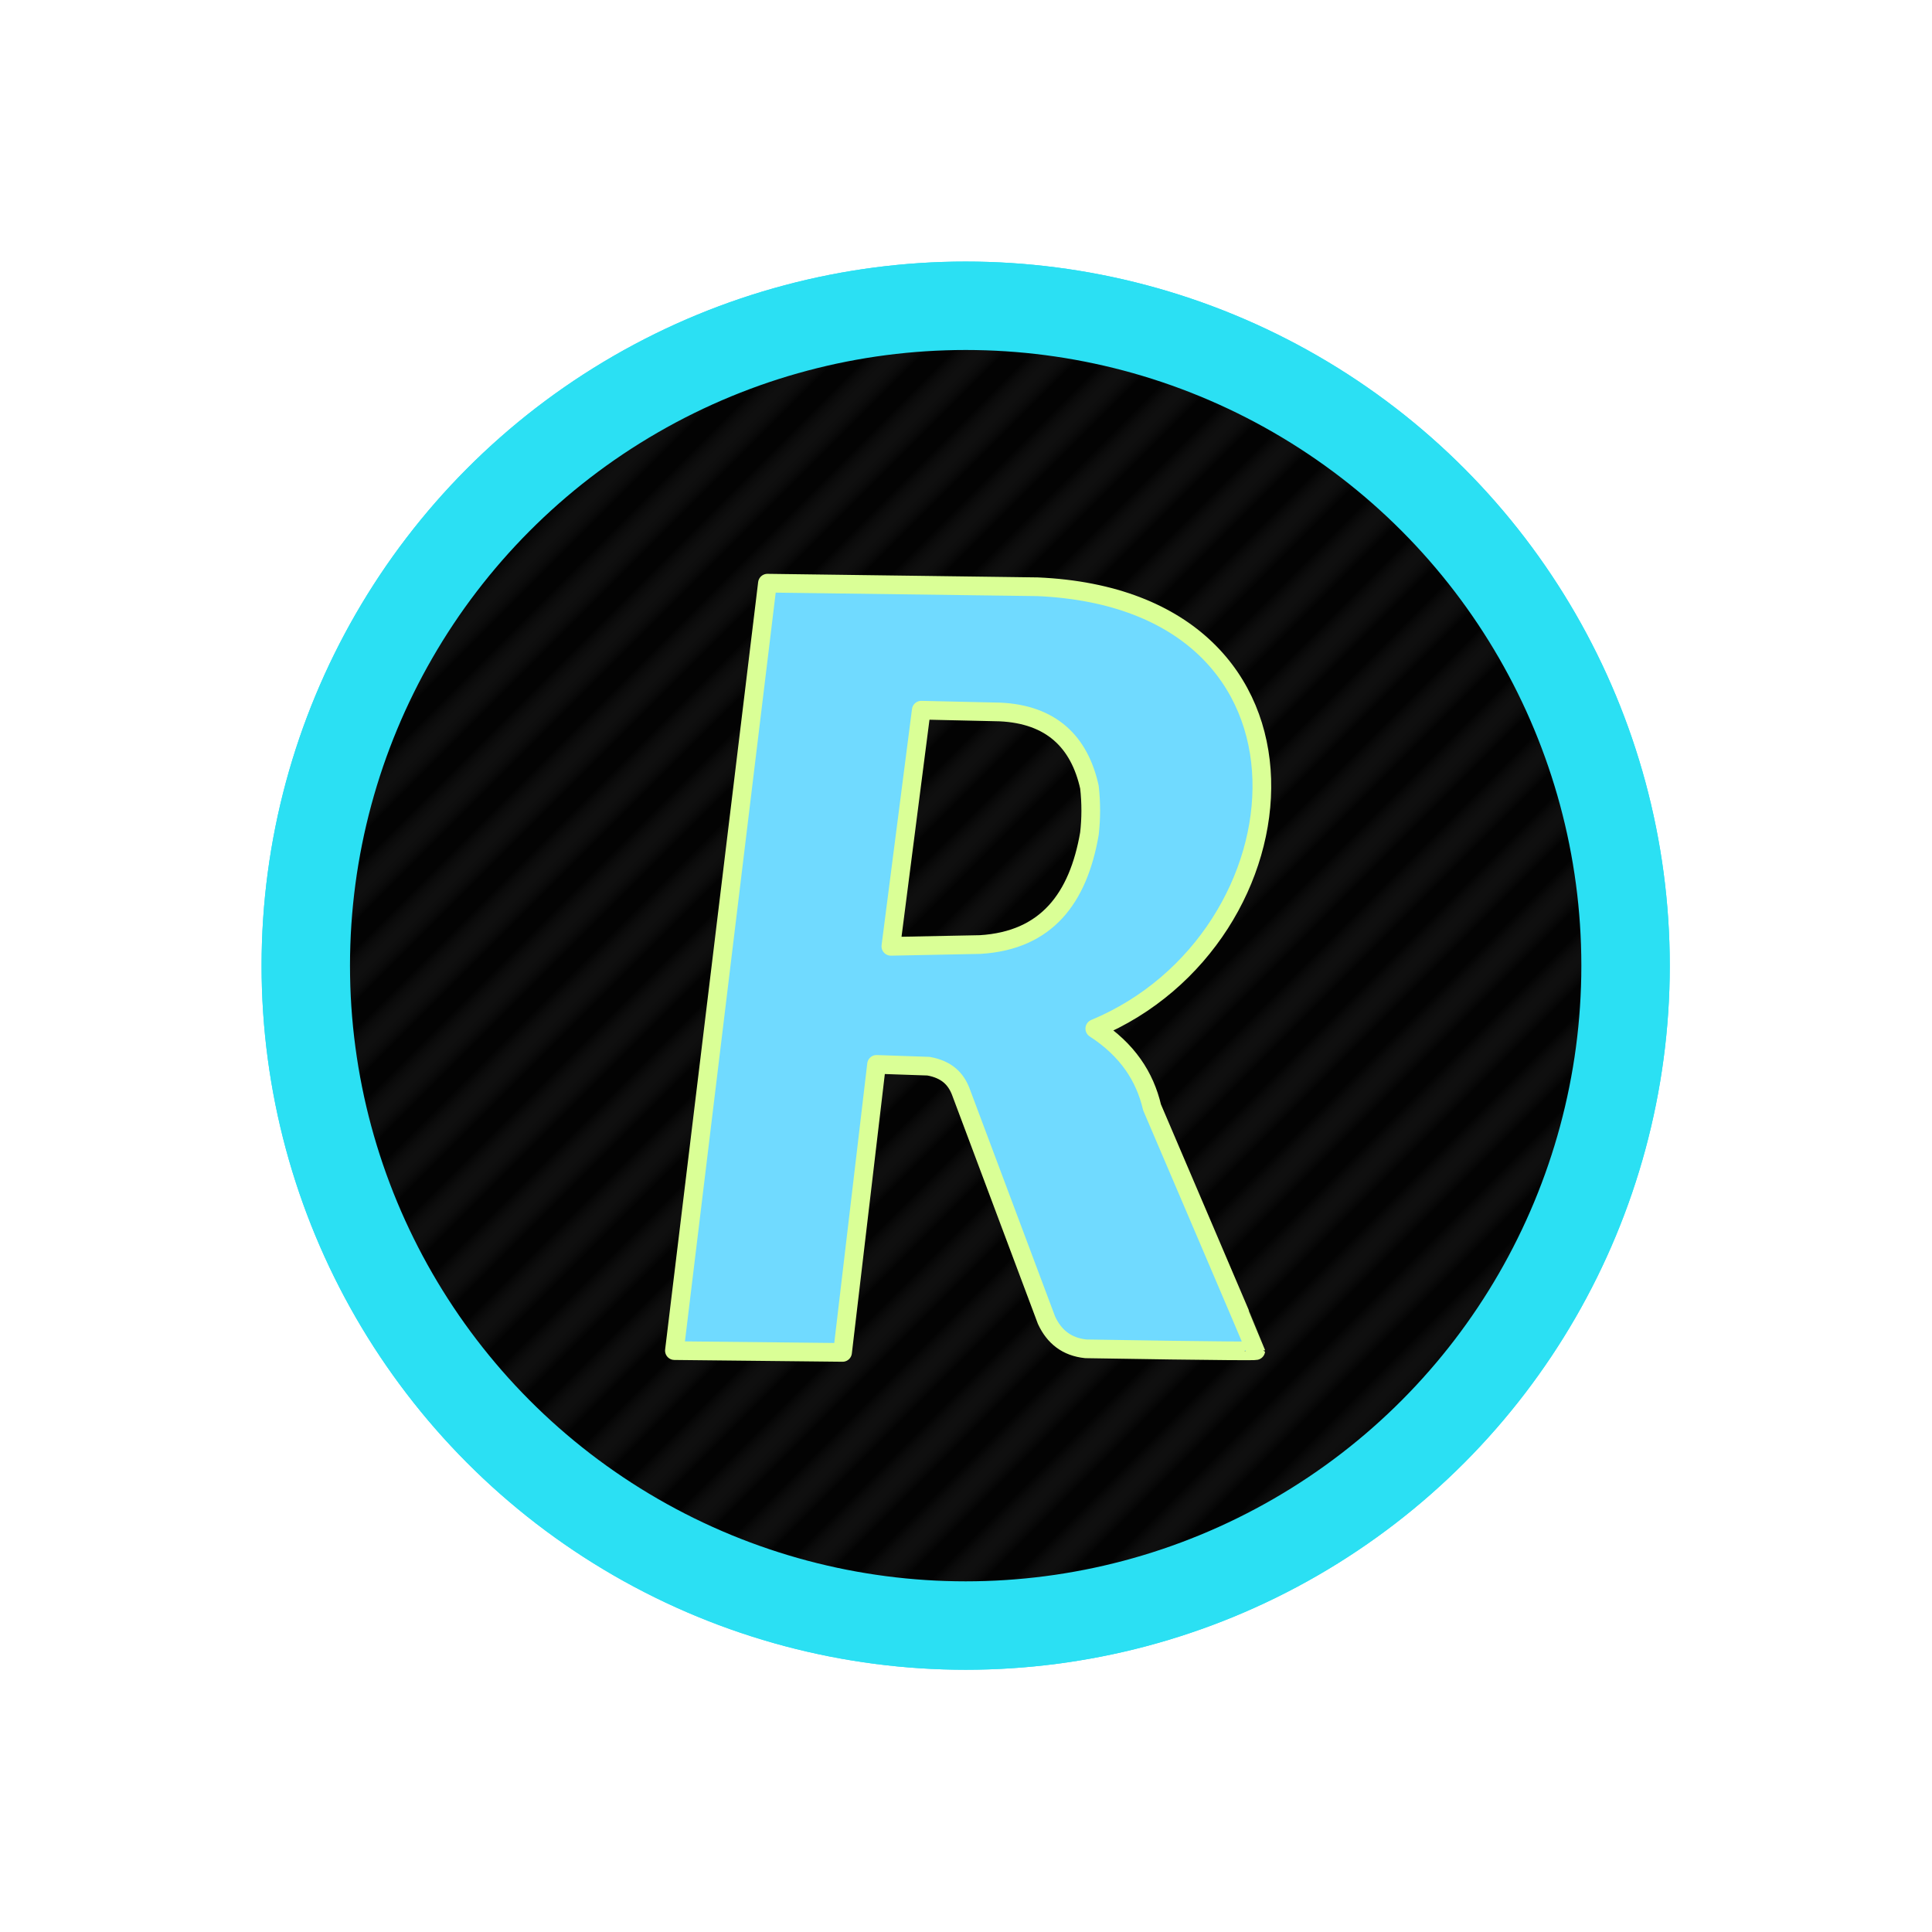 <?xml version="1.0" encoding="UTF-8" standalone="no"?>
<svg
   width="100%"
   height="100%"
   viewBox="0 0 1080 1080"
   version="1.1"
   xml:space="preserve"
   style="fill-rule:evenodd;clip-rule:evenodd;stroke-linecap:round;stroke-linejoin:round;stroke-miterlimit:1.5;"
   id="svg846"
   sodipodi:docname="logo1.svg"
   inkscape:version="1.1.1 (3bf5ae0d25, 2021-09-20)"
   xmlns:inkscape="http://www.inkscape.org/namespaces/inkscape"
   xmlns:sodipodi="http://sodipodi.sourceforge.net/DTD/sodipodi-0.dtd"
   xmlns="http://www.w3.org/2000/svg"
   xmlns:svg="http://www.w3.org/2000/svg"><defs
   id="defs850"><pattern
     inkscape:collect="always"
     patternUnits="userSpaceOnUse"
     width="2.5"
     height="1"
     patternTransform="translate(0,0) scale(10,10)"
     id="Strips1_1.5white"
     inkscape:stockid="Stripes 1:1.5 white"><rect
       style="fill:white;stroke:none"
       x="0"
       y="-0.5"
       width="1"
       height="2"
       id="rect6994" /></pattern><linearGradient
     id="linearGradient7969"
     inkscape:swatch="solid"><stop
       style="stop-color:#ff91e6;stop-opacity:1;"
       offset="0"
       id="stop7967" /></linearGradient></defs><sodipodi:namedview
   id="namedview848"
   pagecolor="#505050"
   bordercolor="#ffffff"
   borderopacity="1"
   inkscape:pageshadow="0"
   inkscape:pageopacity="0"
   inkscape:pagecheckerboard="1"
   showgrid="false"
   inkscape:zoom="0.49722222"
   inkscape:cx="615.41899"
   inkscape:cy="461.56425"
   inkscape:window-width="1366"
   inkscape:window-height="745"
   inkscape:window-x="-8"
   inkscape:window-y="-8"
   inkscape:window-maximized="1"
   inkscape:current-layer="svg846"
   inkscape:snap-bbox="true"
   inkscape:snap-bbox-edge-midpoints="true" />
    <g
   transform="matrix(1.06,0,0,1.06,-20.922,-41.069)"
   id="g841"
   style="stroke-width:46.627;stroke-miterlimit:1.5;stroke-dasharray:none;stroke:#2debff;stroke-opacity:1;fill:#030303;fill-opacity:1">
        <g
   id="Layer1"
   style="stroke-width:46.627;stroke-miterlimit:1.5;stroke-dasharray:none;stroke:#2debff;stroke-opacity:1;fill:#030303;fill-opacity:1">
            <circle
   cx="529"
   cy="548"
   r="348"
   style="fill:#030303;stroke:#2debff;stroke-width:46.627;stroke-miterlimit:1.5;stroke-dasharray:none;stroke-opacity:1;fill-opacity:1"
   id="circle838" />
        <circle
   cx="529"
   cy="548"
   r="348"
   style="fill:#030303;stroke:#2debff;stroke-width:46.627;stroke-miterlimit:1.5;stroke-dasharray:none;stroke-opacity:1;fill-opacity:1"
   id="circle9068" /></g>
    </g><g
   transform="matrix(1.06,0,0,1.06,-20.922,-41.069)"
   id="g9273"
   style="opacity:0.05;fill:url(#Strips1_1.5white);fill-opacity:1;stroke:#000000;stroke-width:46.627;stroke-miterlimit:1.5;stroke-dasharray:none;stroke-opacity:1">
        <g
   id="g9271"
   style="fill:url(#Strips1_1.5white);fill-opacity:1;stroke:#000000;stroke-width:46.627;stroke-miterlimit:1.5;stroke-dasharray:none;stroke-opacity:1"
   transform="rotate(45,529,548)">
            <circle
   cx="529"
   cy="548"
   r="348"
   style="fill:url(#Strips1_1.5white);fill-opacity:1;stroke:#000000;stroke-width:46.627;stroke-miterlimit:1.5;stroke-dasharray:none;stroke-opacity:1"
   id="circle9267" />
        <circle
   cx="529"
   cy="548"
   style="fill:url(#Strips1_1.5white);fill-opacity:1;stroke:#000000;stroke-width:46.627;stroke-miterlimit:1.5;stroke-dasharray:none;stroke-opacity:1"
   id="circle9269"
   r="348" /></g>
    </g><g
   id="g8001"
   style="stroke:#daff96;stroke-opacity:1;stroke-width:10.45;stroke-miterlimit:1.5;stroke-dasharray:none;stroke-linecap:butt;stroke-linejoin:round;fill:#70daff;fill-opacity:1">
        <path
   d="M377,755L429,326L580,328C750.912,335.543 732.649,524.803 612,575C630.3,586.855 639.989,601.881 644,619C644,619 701.989,754.644 702,755C702.019,755.604 607,754 607,754C596.318,752.916 589.274,747.216 585,738L537,610C534.291,603.139 529.282,597.812 519,596L490,595L471,756L377,755ZM515,397L498,529L548,528C585.076,525.709 602.759,502.134 609,466C609.965,457.574 610.007,448.918 609,440C603.356,414.536 587.532,399.334 559,398L515,397Z"
   style="fill:#70daff;stroke:#daff96;stroke-opacity:1;stroke-width:10.45;stroke-miterlimit:1.5;stroke-dasharray:none;stroke-linecap:butt;stroke-linejoin:round;fill-opacity:1"
   id="path7999" />
    </g>
    
<g
   inkscape:label="cube:x0.00:x0.00:x0.00:x0.00:x0.00:x0.00"
   transform="translate(495.754, 510.838)"
   id="g949" /><g
   inkscape:groupmode="layer"
   id="layer1"
   inkscape:label="Layer 1" /><g
   inkscape:groupmode="layer"
   id="layer2"
   inkscape:label="Layer 2" /></svg>
